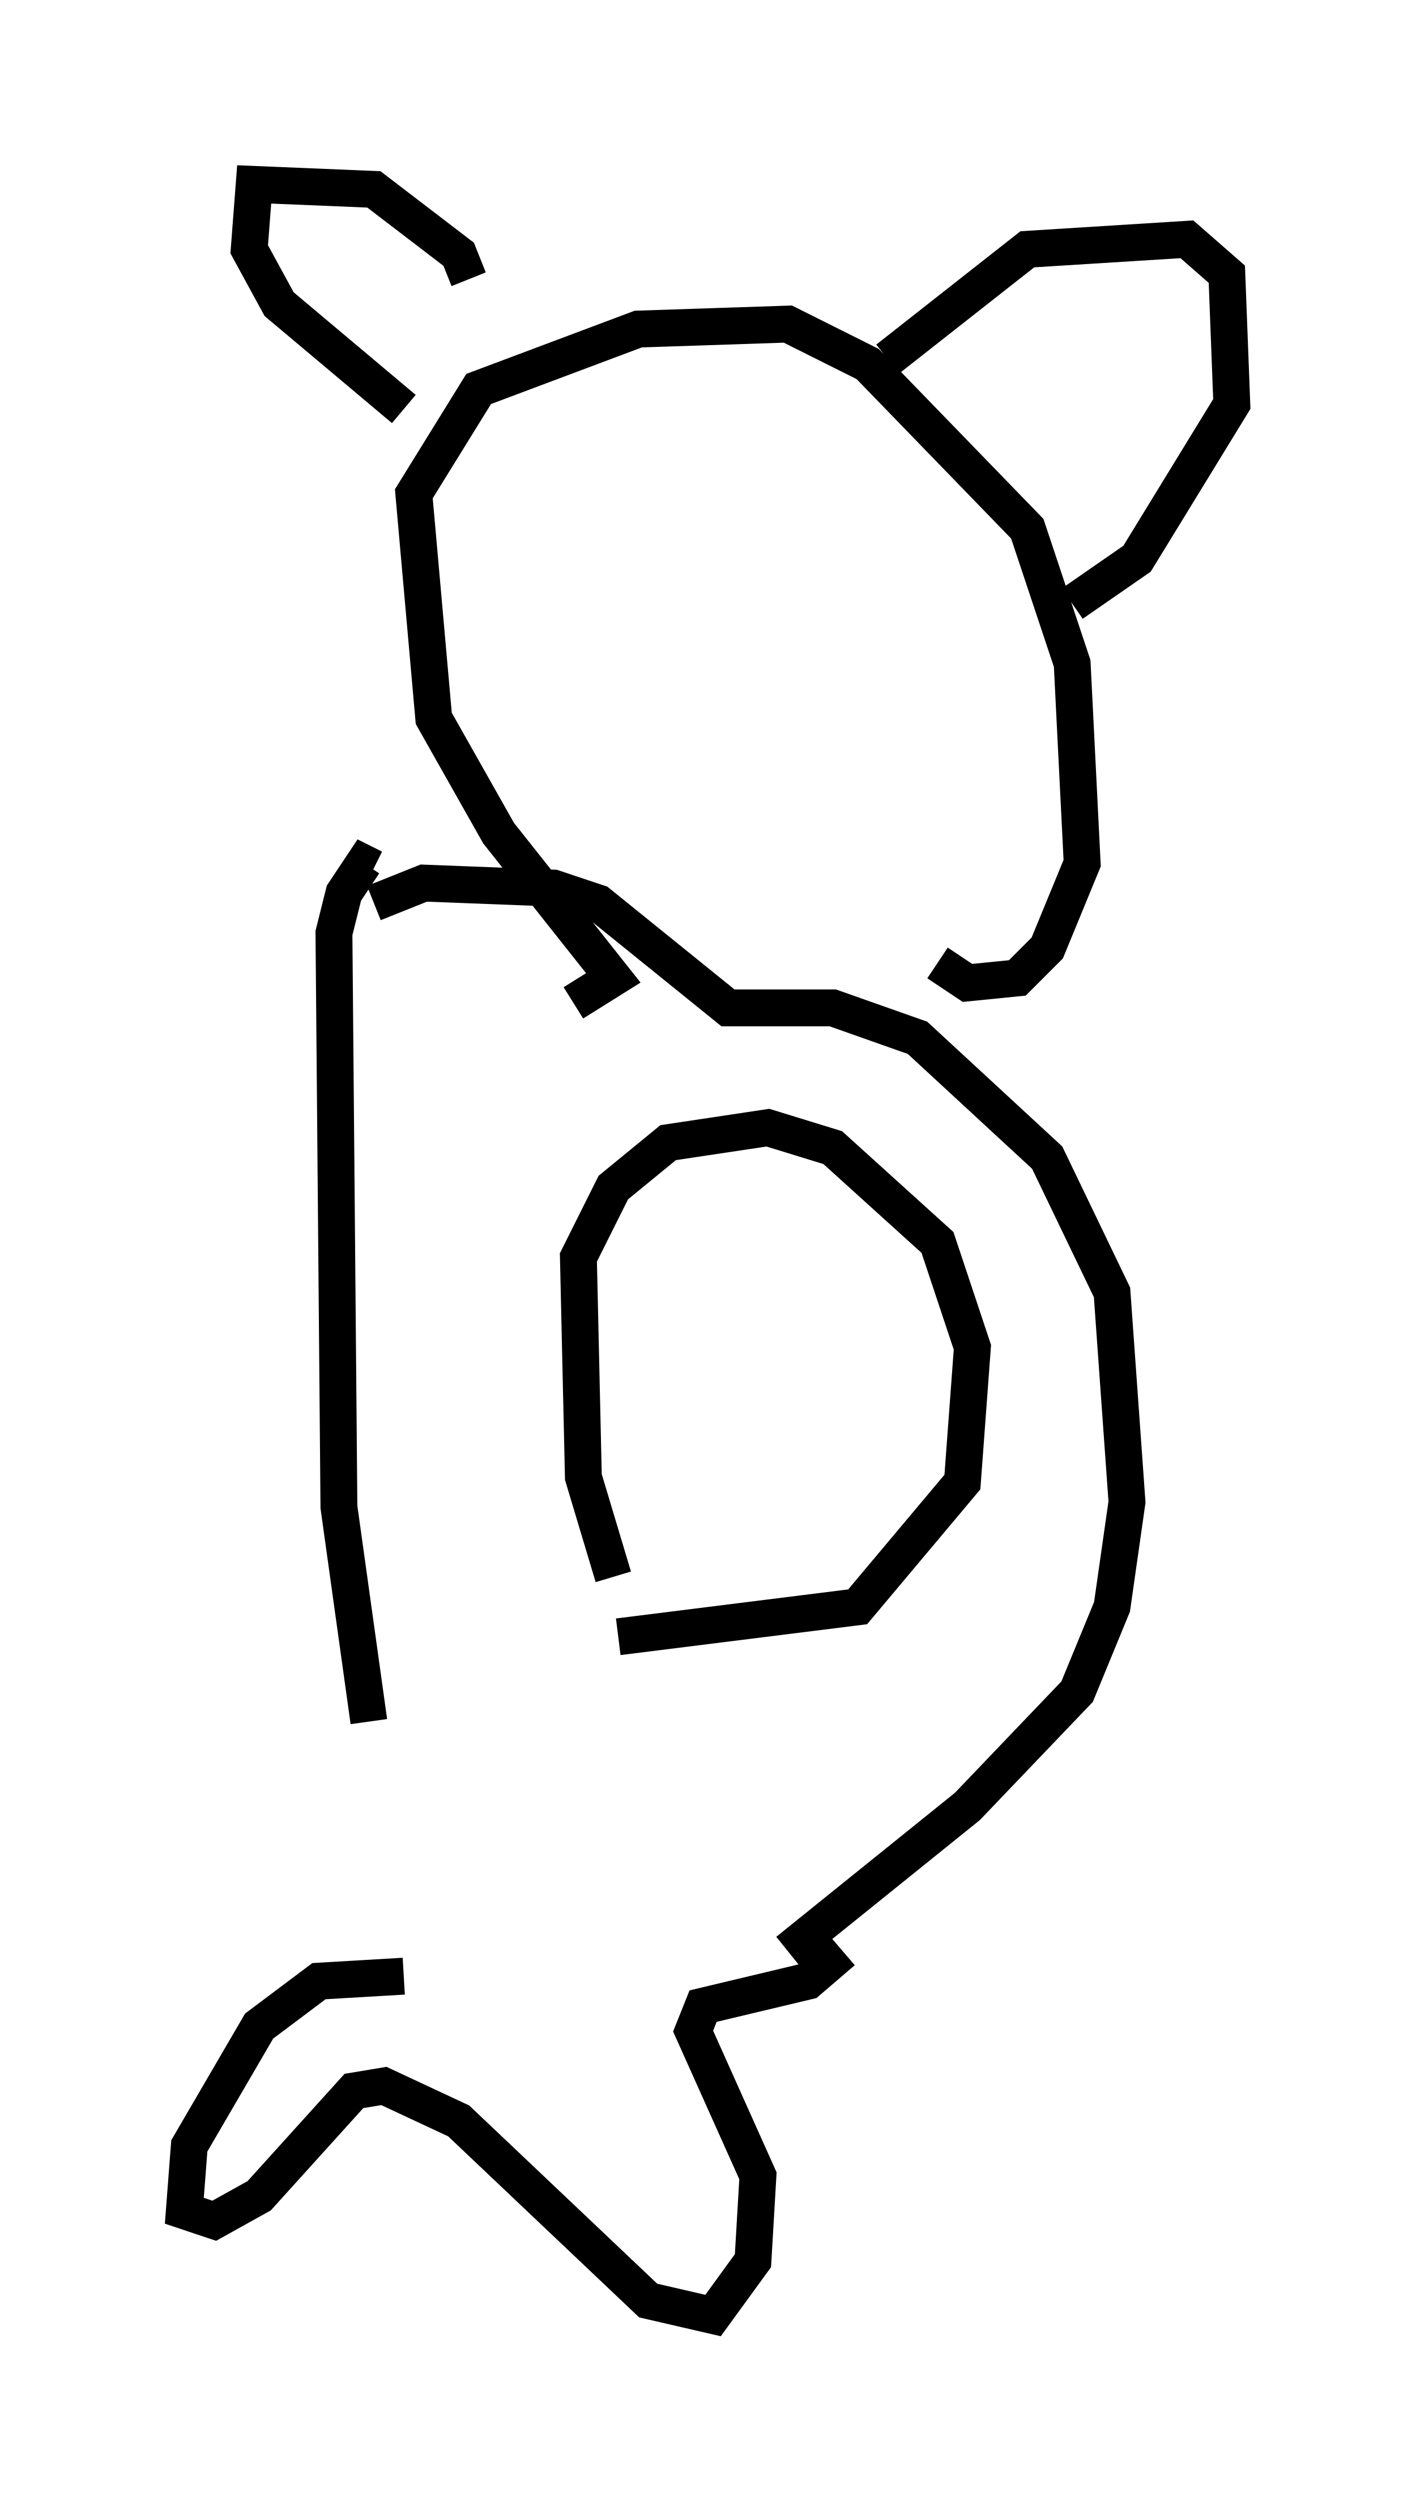 <?xml version="1.0" encoding="utf-8" ?>
<svg baseProfile="full" height="67.78" version="1.1" width="38.416" xmlns="http://www.w3.org/2000/svg" xmlns:ev="http://www.w3.org/2001/xml-events" xmlns:xlink="http://www.w3.org/1999/xlink"><defs /><rect fill="white" height="67.78" width="38.416" x="0" y="0" /><path d="M11.495, 52.496 m-1.488, -5.819 l-0.812, -5.819 -0.135, -15.561 l0.271, -1.083 0.541, -0.812 l0.271, 0.135 m11.231, 29.364 l4.871, -3.924 2.977, -3.112 l0.947, -2.3 0.406, -2.842 l-0.406, -5.683 -1.759, -3.654 l-3.518, -3.248 -2.3, -0.812 l-2.842, 0.0 -3.518, -2.842 l-1.218, -0.406 -3.518, -0.135 l-1.353, 0.541 m5.413, 2.706 l1.083, -0.677 -3.112, -3.924 l-1.759, -3.112 -0.541, -6.089 l1.759, -2.842 4.33, -1.624 l4.059, -0.135 2.165, 1.083 l4.33, 4.465 1.218, 3.654 l0.271, 5.413 -0.947, 2.3 l-0.812, 0.812 -1.353, 0.135 l-0.812, -0.541 m-8.796, 16.644 l-0.812, -2.706 -0.135, -5.954 l0.947, -1.894 1.488, -1.218 l2.706, -0.406 1.759, 0.541 l2.842, 2.571 0.947, 2.842 l-0.271, 3.654 -2.842, 3.383 l-6.495, 0.812 m-5.819, 9.202 l-2.3, 0.135 -1.624, 1.218 l-1.894, 3.248 -0.135, 1.759 l0.812, 0.271 1.218, -0.677 l2.571, -2.842 0.812, -0.135 l2.03, 0.947 5.142, 4.871 l1.759, 0.406 1.083, -1.488 l0.135, -2.3 -1.759, -3.924 l0.271, -0.677 2.842, -0.677 l0.947, -0.812 m-11.908, -41.813 l-3.383, -2.842 -0.812, -1.488 l0.135, -1.759 3.248, 0.135 l2.3, 1.759 0.271, 0.677 m11.367, 2.165 l3.789, -2.977 4.33, -0.271 l1.083, 0.947 0.135, 3.518 l-2.571, 4.195 -1.759, 1.218 " fill="none" stroke="black" stroke-width="1" /></svg>